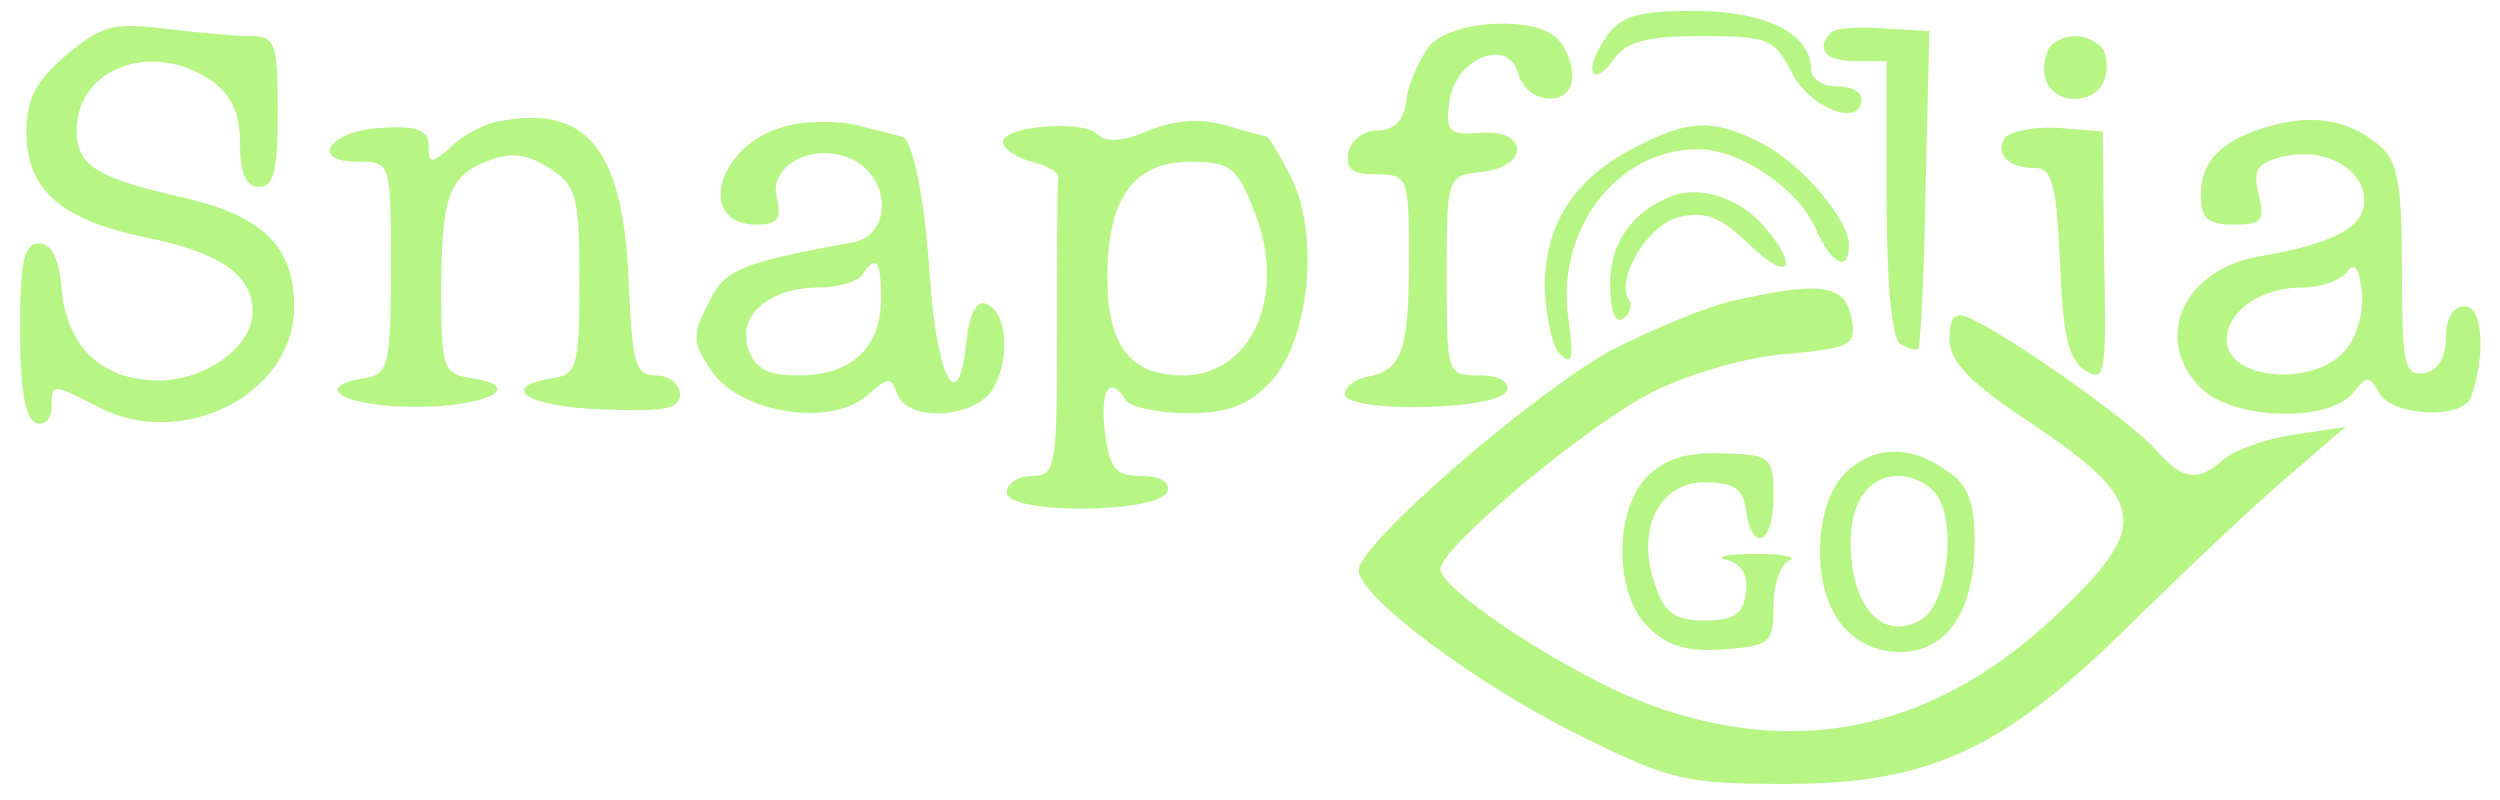 <svg preserveAspectRatio="xMidYMid meet" viewBox="42.9 41.13 198.9 63.646" xmlns="http://www.w3.org/2000/svg" version="1.0" style="max-height: 500px" width="198.9" height="63.646">  <g stroke="none" fill="#b7f584" transform="translate(0,139) scale(0.1,-0.1)"> <path d="M1706 948 c-18 -26 -10 -41 8 -15 10 13 27 17 69 17 53 0 58 -2 72 -30 15 -28 55 -43 55 -20 0 6 -9 10 -20 10 -11 0 -20 6 -20 13 0 29 -36 47 -93 47 -46 0 -59 -4 -71 -22z"/> <path d="M482 935 c-24 -20 -32 -35 -32 -61 0 -46 27 -70 94 -84 60 -12 86 -30 86 -59 0 -28 -37 -55 -75 -55 -45 0 -73 27 -77 73 -2 24 -8 36 -18 36 -12 0 -15 -14 -15 -69 0 -47 4 -71 13 -74 6 -2 12 3 12 12 0 20 0 20 39 0 66 -33 152 11 154 78 1 49 -23 74 -86 89 -72 16 -87 26 -87 54 0 50 61 72 108 39 15 -11 22 -25 22 -50 0 -24 5 -34 15 -34 12 0 15 13 15 60 0 55 -2 60 -22 60 -13 0 -44 3 -69 6 -39 5 -50 2 -77 -21z"/> <path d="M1567 943 c-8 -10 -17 -29 -19 -43 -2 -17 -9 -25 -23 -25 -11 0 -21 -8 -23 -17 -3 -14 3 -18 22 -18 25 0 26 -2 26 -67 0 -74 -6 -89 -33 -94 -10 -2 -18 -8 -18 -14 1 -15 123 -13 129 3 2 7 -6 12 -22 12 -26 0 -26 1 -26 79 0 79 0 80 28 83 38 4 37 34 -1 31 -25 -2 -28 1 -25 24 4 35 47 53 55 23 7 -25 43 -27 43 -2 0 10 -5 23 -12 30 -18 18 -82 15 -101 -5z"/> <path d="M1886 953 c-13 -13 -5 -23 19 -23 l25 0 0 -109 c0 -67 4 -112 11 -116 6 -4 12 -5 14 -4 2 2 5 60 6 129 l3 124 -36 2 c-20 2 -39 0 -42 -3z"/> <path d="M2058 938 c-8 -21 2 -38 22 -38 19 0 30 17 23 38 -3 6 -13 12 -23 12 -10 0 -20 -6 -22 -12z"/> <path d="M825 882 c-11 -2 -28 -11 -37 -20 -16 -14 -18 -14 -18 1 0 12 -9 16 -37 14 -42 -2 -59 -27 -19 -27 26 0 26 0 26 -84 0 -77 -2 -85 -20 -88 -45 -7 -17 -23 40 -23 58 0 88 17 43 23 -21 3 -23 9 -23 67 0 78 6 94 38 106 18 7 31 5 48 -6 22 -14 24 -23 24 -90 0 -66 -2 -74 -20 -77 -46 -7 -22 -23 38 -25 49 -2 62 0 62 12 0 8 -9 15 -19 15 -17 0 -19 9 -22 79 -5 102 -34 137 -104 123z"/> <path d="M1053 878 c-53 -14 -71 -78 -22 -78 17 0 20 5 16 21 -7 27 31 46 62 30 29 -16 29 -59 -1 -65 -93 -17 -103 -22 -116 -50 -13 -25 -12 -31 5 -55 25 -32 95 -42 123 -16 16 14 18 14 23 0 9 -23 64 -19 77 6 13 24 10 61 -7 66 -7 3 -13 -9 -15 -29 -6 -62 -23 -33 -29 47 -4 65 -14 115 -23 115 0 0 -15 4 -31 8 -17 5 -45 5 -62 0z m77 -137 c0 -39 -24 -61 -65 -61 -26 0 -35 5 -41 22 -8 26 17 48 57 48 15 0 31 5 34 10 11 17 15 11 15 -19z"/> <path d="M1343 875 c-20 -9 -34 -10 -41 -3 -12 12 -78 6 -75 -7 1 -5 11 -12 23 -15 12 -3 21 -8 21 -12 -1 -5 -1 -60 -1 -123 0 -108 -1 -115 -20 -115 -11 0 -20 -6 -20 -13 0 -18 122 -17 128 1 2 7 -6 12 -21 12 -21 0 -25 6 -29 35 -4 34 4 46 17 25 3 -5 25 -10 49 -10 32 0 48 6 66 25 31 33 39 118 16 163 -9 18 -18 32 -19 32 -1 0 -16 4 -33 9 -21 6 -40 4 -61 -4z m83 -62 c28 -67 0 -133 -56 -133 -42 0 -60 24 -60 78 0 63 21 92 66 92 31 0 37 -4 50 -37z"/> <path d="M2237 879 c-40 -11 -57 -28 -57 -55 0 -19 5 -24 26 -24 23 0 25 3 20 24 -5 20 -1 25 19 30 33 8 65 -9 65 -35 0 -21 -24 -34 -82 -44 -62 -10 -87 -66 -48 -105 25 -25 101 -28 121 -4 11 14 13 14 21 0 11 -19 67 -21 73 -3 12 34 9 72 -5 72 -9 0 -15 -9 -15 -25 0 -15 -6 -26 -17 -28 -16 -3 -18 6 -18 81 0 67 -3 87 -17 99 -24 21 -52 26 -86 17z m57 -180 c-24 -27 -87 -23 -93 5 -4 24 24 46 60 46 15 0 31 6 36 13 5 8 9 2 11 -16 2 -17 -4 -37 -14 -48z"/> <path d="M1731 862 c-50 -25 -73 -62 -73 -112 1 -24 6 -48 13 -54 9 -8 10 -2 6 28 -11 71 38 136 103 136 33 0 79 -31 93 -62 13 -30 27 -37 27 -14 0 20 -38 65 -70 81 -37 19 -57 19 -99 -3z"/> <path d="M2024 869 c-8 -13 3 -24 24 -24 14 0 17 -13 20 -75 2 -58 7 -78 20 -86 16 -10 17 -3 15 90 l-1 100 -36 3 c-19 1 -38 -3 -42 -8z"/> <path d="M1760 823 c-32 -12 -50 -37 -50 -70 0 -21 4 -32 10 -28 6 4 8 10 5 15 -11 17 15 60 40 66 21 5 33 0 56 -22 31 -30 40 -19 12 14 -20 23 -50 33 -73 25z"/> <path d="M1806 739 c-21 -5 -64 -23 -95 -39 -62 -34 -201 -154 -201 -175 0 -21 95 -92 179 -133 69 -34 82 -37 160 -37 117 0 176 28 281 133 43 42 98 94 122 114 l43 37 -40 -6 c-22 -3 -47 -12 -56 -19 -21 -19 -33 -18 -55 7 -20 23 -123 95 -149 105 -11 5 -15 0 -15 -17 0 -18 16 -35 68 -69 87 -59 91 -79 25 -143 -99 -98 -211 -124 -334 -78 -61 23 -164 90 -164 107 0 17 116 114 169 141 28 14 75 28 106 30 53 5 56 7 52 29 -5 27 -26 29 -96 13z"/> <path d="M1740 600 c-27 -27 -27 -93 0 -120 15 -15 31 -20 60 -18 38 3 40 5 40 35 0 17 6 34 13 36 6 3 -6 5 -28 5 -22 0 -32 -2 -22 -5 12 -3 17 -12 15 -26 -2 -17 -10 -22 -33 -22 -23 0 -32 6 -39 28 -16 44 3 82 39 82 23 0 31 -5 33 -22 5 -35 22 -27 22 10 0 32 -2 34 -40 35 -28 1 -46 -4 -60 -18z"/> <path d="M1895 600 c-11 -12 -18 -35 -18 -60 0 -49 25 -80 64 -80 37 0 59 33 59 87 0 32 -5 46 -22 57 -30 22 -61 20 -83 -4z m74 -14 c17 -21 10 -87 -11 -100 -28 -17 -52 5 -56 48 -4 41 11 66 38 66 10 0 23 -6 29 -14z"/> </g> </svg>